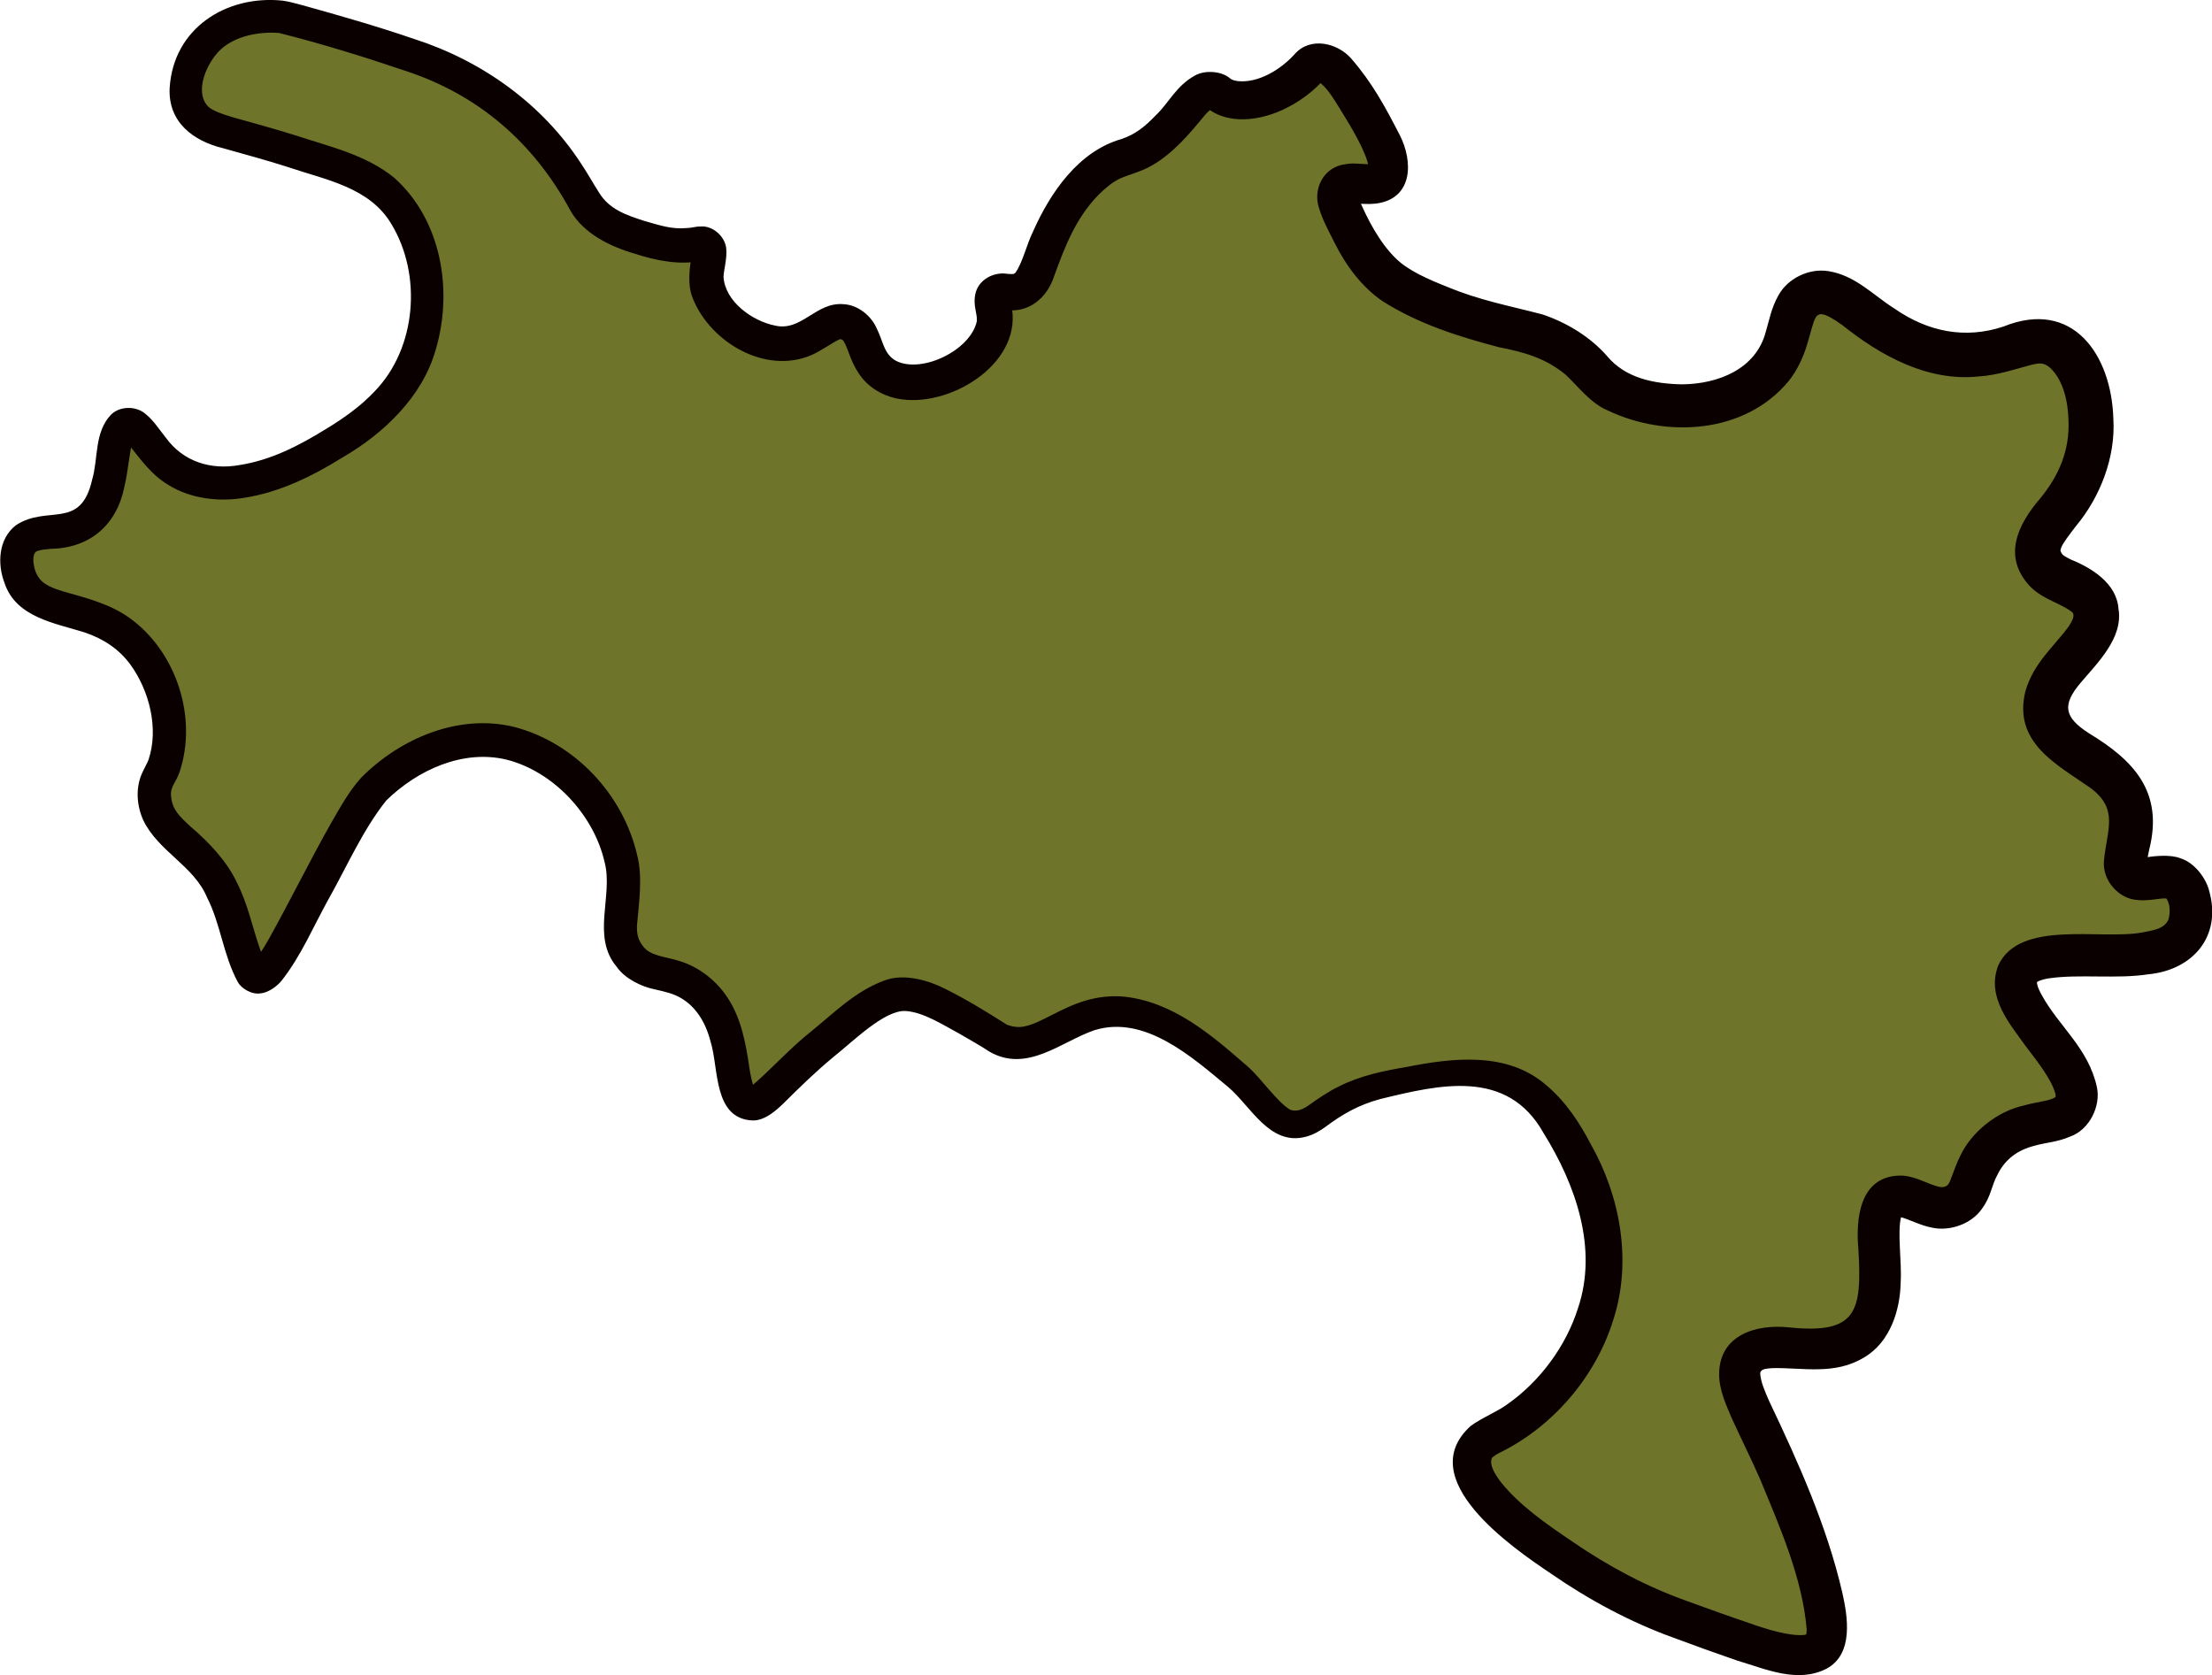 <?xml version="1.0" encoding="UTF-8"?>
<svg id="_Слой_2" data-name="Слой 2" xmlns="http://www.w3.org/2000/svg" viewBox="0 0 314.6 238.23">
  <defs>
    <style>
      .cls-1 {
        fill: #0a0000;
      }

      .cls-1, .cls-2 {
        stroke-width: 0px;
      }

      .cls-2 {
        fill: #6e7429;
      }
    </style>
  </defs>
  <g id="_Беляевский" data-name="Беляевский">
    <g>
      <path class="cls-2" d="M39.94,2.39c-.66-.07-7.85-.71-11.5,4.5-.21.29-3.27,4.8-1.5,8.5,1.44,3.01,4.98,3.2,12.5,5.5,8.45,2.58,12.67,3.87,15.5,6.5,5.3,4.92,6.96,13.75,5,21-2.3,8.48-9.03,12.58-13,15-2.55,1.55-13.21,8.04-21,4-4.76-2.47-5.85-7.53-8-7-2.99.74-.64,10.51-6,14-3.36,2.19-7.33.34-9,3-1.23,1.97-.13,4.68,0,5,2.33,5.56,10.06,3.09,16,9,3.95,3.93,5.64,10.1,5,15-.52,3.99-2.2,4.05-2,7,.38,5.67,6.6,6.24,10,14,1.36,3.12,1.62,5.18,3,9,.58,1.61.88,2.36,1.5,2.5,1.68.38,3.93-4.18,7-10,5.27-9.98,7.9-14.97,10-17,.98-.95,8.27-7.81,17.5-6.5,8.9,1.27,16.19,9.66,17.5,17.5.98,5.87-1.74,9.34,1,13,2.62,3.5,6.08,1.64,10,5,6.22,5.32,3.43,15.05,7,16,1.97.53,3.29-2.32,10-8,6.08-5.15,9.13-7.73,12.5-7.5,2.87.2,5.96,2.02,11,5,2.09,1.23,1.84,1.25,2.5,1.5,5.17,1.97,8.7-3.37,15-4,6.23-.63,11.76,3.69,16,7,6.48,5.06,7.37,9.27,11,9,2.86-.21,3.76-2.94,10-5,1.53-.51,2.68-.74,4-1,5.46-1.08,10.84-2.15,15.5-.5,5.66,2.01,8.39,7.37,10.5,11.5,1.36,2.66,5.19,10.47,3,20-1.88,8.18-7.21,13.39-9,15-5.06,4.55-8.31,4.13-9,7-1.34,5.62,9.8,12.82,15.5,16.5,6.41,4.14,11.57,6.05,17,8,9.52,3.42,14.68,5.27,17,3,.77-.76,2.13-2.85-2-15-5.63-16.58-11.44-22.34-9-26,2.82-4.23,12.14,1.17,17-4,5.14-5.47-.24-16.86,4-19,2.62-1.32,5.54,2.6,9,1,2.88-1.33,2.01-4.57,5-8,4.37-5.01,10.27-2.71,12-6,2.72-5.2-10.33-14.06-8-19,2.57-5.44,20.53.73,24-6,1.12-2.18.69-5.63-1-7-2.11-1.71-5.22.59-7-1-1.84-1.65.64-4.91,0-9-1.17-7.45-11.18-7.87-12-14-.82-6.1,8.53-9.89,7-15-1.15-3.83-6.83-3.13-8-7-1.31-4.33,5.29-6.9,7-15,1.1-5.22.08-12.28-4-15-4.01-2.67-7.23,1.71-15,1-11.02-1-15.28-10.66-20.5-8.5-3.99,1.65-1.77,7.4-7,12-5.18,4.56-14.02,4.78-20,2-4.46-2.07-3.48-4.02-9-7-4.58-2.47-5.66-1.35-14.5-4.5-7.05-2.51-9.2-4.24-10.5-5.5-2.31-2.24-3.48-4.52-4.5-6.5-1.3-2.53-2.24-4.36-1.5-5.5,1.16-1.79,5.02.26,6.5-1.5,1.7-2.02-1.42-7.1-3.5-10.5-2.01-3.28-3.8-6.12-6-6-1.4.08-1.39,1.27-4,3-.76.5-5.15,3.41-9,2-1.24-.46-1.13-.89-2-1-2.62-.34-3.85,3.59-8,7-3.94,3.24-5.25,1.69-9,5-3.03,2.67-4.69,5.89-5.5,7.5-2.39,4.74-2.47,8.23-5,9-1.49.46-2.76-.36-3.5.5-.75.87.15,2.14,0,4-.19,2.35-1.92,3.98-3,5-3.13,2.96-8.88,4.71-12.5,2.5-3.53-2.15-2.5-6.5-5.5-7.5-2.91-.97-4.52,2.92-9,3-5.03.09-10.71-4.65-11-9-.14-2.14,1.03-4.14,0-5-.59-.49-1.27-.09-3,0-2.11.11-3.66-.33-6-1-.67-.19-3.07-.88-5-2-3.37-1.96-3.45-4.18-7-9-3.75-5.08-7.67-8.04-9-9-2.73-1.97-5.08-3.09-7-4-2.94-1.4-5.63-2.27-11-4-.82-.26-4.1-1.32-8.5-2.5-2.36-.63-3.54-.95-4-1Z"/>
      <path class="cls-1" d="M39.7,4.69c-2.79-.22-6.12.38-8.25,2.29-2.01,1.83-3.9,6.05-1.84,8.18.6.57,1.98,1.07,3.41,1.49,2.91.83,6.17,1.7,9.16,2.65,4.66,1.55,9.84,2.68,13.9,5.99,6.74,6.04,8.38,16.08,5.88,24.47-1.9,6.73-7.48,11.96-13.25,15.3-4.18,2.61-8.95,4.97-13.99,5.74-3.57.6-7.64.14-10.8-1.85-2.65-1.58-4.24-4.11-6.07-6.27-.1-.1-.17-.08.23.04.34.07.68-.1.84-.24-.49,1.53-.69,4.56-1.24,6.79-1.07,5.35-4.88,8.68-10.41,8.78-.78.06-1.45.15-1.82.27-.39.14-.37.16-.51.36-.12.2-.21.55-.2,1.03.02.48.13,1.06.32,1.59.66,1.64,1.83,2.14,3.85,2.79,3.11.88,6.66,1.75,9.48,3.77,6.67,4.76,9.75,14.16,7.15,21.93-.55,1.6-1.34,2.05-1.21,3.45.18,1.92,1.15,2.81,2.8,4.34,2.49,2.11,5.14,4.87,6.58,7.97,1.52,2.99,2.17,6.24,3.22,9.27.29.78.55,1.65.86,2.24,0,.02-.06-.12-.35-.31-.41-.23-.84-.31-1.24-.16-.1.06-.07.01-.1.04.75-.73,1.43-1.86,2.02-2.88,3.05-5.45,5.89-11.24,9-16.75,1.28-2.19,2.48-4.43,4.25-6.4,5.55-5.59,13.87-9.16,21.79-7.21,8.63,2.27,15.46,9.6,17.46,18.22.83,3.16.22,7.09-.03,10.04-.03,1.29.19,2.04.85,2.9,1.01,1.44,3.33,1.51,5.18,2.12,2.78.83,5.29,2.81,6.85,5.21,2,3.01,2.62,6.65,3.11,9.98.16,1.14.44,2.28.66,2.81-.1-.07-.17-.11-.35-.11-.1.02-.15,0-.19.04.02-.03,0,0,.1-.06,2.78-2.35,5.57-5.48,8.5-7.8,3.3-2.66,6.32-5.77,10.48-7.29,2.75-1.07,6.33-.01,8.63,1.17,3.09,1.55,5.6,3.09,8.54,4.95,0,0,.21.14.21.14.04.03.03.02.02.02.81.29,1.67.45,2.59.23,2.28-.47,5.09-2.61,8.58-3.64,1.75-.53,3.67-.75,5.51-.58,7.04.75,12.5,5.5,17.54,9.89,1.99,1.72,4.2,5.1,6.13,6.21.92.28,1.69,0,2.66-.69,1.2-.85,2.71-1.91,4.26-2.65,2.99-1.52,6.41-2.22,9.61-2.76,6.54-1.29,14.41-2.27,19.98,2.7,2.68,2.28,4.63,5.26,6.2,8.27,4.21,7.41,5.89,16.66,3.23,24.93-2.52,8.21-8.68,15.35-16.37,19.06-.62.34-.91.62-.92.66-.37.95.32,2.12,1.25,3.39,2.74,3.41,6.52,6,10.24,8.52,5.11,3.5,10.43,6.35,16.3,8.44,2.92,1.07,5.96,2.16,8.89,3.15,2.36.84,5.67,1.87,7.78,1.66.14-.04.24-.07.27-.1.03,0,.11-.1.01.02-.08.12-.05.09-.02-.03.03-.15.05-.39.06-.65-.6-7.3-3.84-14.64-6.65-21.44-1.25-2.86-2.64-5.62-4.01-8.62-.67-1.63-1.8-3.9-1.8-6.28.05-5.64,5.34-7.11,9.87-6.65,9.75,1.03,10.46-2.23,9.94-11.11-.38-4.13.08-10.3,5.81-10.47,2.16-.06,4.03,1.24,5.68,1.6.41.07.58.04.81-.03.22-.09.33-.13.47-.32.33-.34.81-2.18,1.65-3.92,1.63-3.57,5.37-6.48,9.11-7.3,1.94-.55,3.63-.61,4.5-1.19.01-.05.05-.1,0-.45-.6-2.19-2.69-4.75-4.25-6.82-2.26-3.18-5.59-6.94-3.91-11.41,3-6.65,14.64-3.62,20.51-4.74,1.71-.33,2.97-.51,3.64-1.66.28-.63.35-1.81.09-2.52-.11-.39-.31-.68-.34-.67,0,0,.04.04.05.03-.01.01-.06-.02-.25-.02-.35-.02-1.06.11-2.02.21-.64.05-1.13.1-1.81.02-2.75-.14-5.03-2.81-4.82-5.51.37-4.39,2.22-7.37-1.93-10.44-4.72-3.32-11.04-6.41-9.24-13.73,1.17-4.07,4.06-6.34,6.18-9.26,0,0,.21-.35.21-.35.18-.25.22-.43.32-.62.07-.1.05-.16.07-.23.01-.06.05-.14.06-.19-.05-.08.05-.17-.02-.23-.01-.04-.01-.07,0-.11-.02-.03-.04-.06-.05-.1-.04-.06-.04-.11-.13-.18-1.76-1.34-4.01-1.74-5.87-3.55-4.13-4.27-1.87-8.88,1.34-12.62,2.69-3.26,4.21-6.9,4.02-11.1-.07-2.65-.71-5.67-2.59-7.45-.91-.79-1.47-.73-2.75-.43-2.37.64-4.8,1.47-7.45,1.64-7.31.76-14-3.01-19.36-7.29-1.18-.87-2.37-1.52-2.86-1.55-.23-.04-.35-.02-.56.09-.22.09-.2.1-.38.37-.36.53-.71,2.15-1.23,3.85-.51,1.71-1.36,3.63-2.64,5.21-6.2,7.49-17.39,8.12-25.72,4.15-2.39-.99-4.21-3.42-5.94-5.05-2.85-2.36-5.82-3.22-9.57-3.95-5.78-1.53-11.35-3.29-16.43-6.49-3.04-2.04-5.31-5.16-6.91-8.37-.74-1.48-1.66-3.13-2.19-4.88-.94-2.76.65-5.93,3.78-6.28,1.28-.26,2.93.12,3.79-.03-.17.05-.47.32-.51.5-.3-2.15-2.56-5.87-4.03-8.23-.95-1.54-1.93-3.19-3.07-3.94.04,0,0,.03.24-.03.12-.03.29-.13.32-.15-1.1,1.27-2.86,2.64-4.42,3.49-3.38,1.95-8.46,3.11-11.94.48-.21-.16-.01,0,.18.07.2.06.19.04.21.06.04-.02.14,0,.12-.04-.08.02-.53.39-.97.91-2.05,2.49-4.42,5.35-7.49,7.1-1.4.84-3.25,1.28-4.56,1.87-1.02.48-2.08,1.35-3.06,2.34-3.18,3.28-4.74,7.27-6.3,11.6-1,3-3.55,5.22-6.94,4.73-.38-.05-.59.03-.16-.08.5-.17.83-.58.91-1,.06-.34,0-.17.08.17,1.96,8.18-8.16,14.62-15.53,13.63-2.02-.25-4.26-1.28-5.7-3.11-1.42-1.79-1.86-3.79-2.35-4.76-.18-.35-.23-.48-.44-.62-.07-.02-.15-.06-.2-.06-.04-.01-.07,0-.21.03-.99.47-2.59,1.61-3.9,2.2-6.54,2.85-14.4-1.76-16.92-8.03-.84-1.98-.45-4.59-.09-6.45,0,.07.03.2.16.44.14.21.28.37.56.51.31.15.58.15.57.15-3.11.65-6.54-.06-9.52-1.04-3.4-.98-7.25-2.85-9.09-6.11-5.25-9.71-13.14-16.54-23.67-19.94-5.74-1.95-11.85-3.83-17.73-5.31h0ZM40.19.09c.87.12,1.84.39,2.67.61,5.34,1.48,10.89,3.07,16.12,4.87,9.57,3.08,18.15,9.21,23.66,17.69.93,1.38,1.76,2.89,2.52,4.07,1.46,2.43,3.83,3.23,6.45,4.08,2.24.64,3.95,1.23,6.08,1.02.69,0,1.13-.22,1.95-.22,1.77-.15,3.56,1.48,3.66,3.25.09,1.46-.34,2.8-.4,3.9.21,3.52,4.08,6.29,7.31,6.94,3.81.9,5.82-3.38,9.75-3.04,2.07.1,3.96,1.65,4.74,3.47.93,1.85,1.01,3.69,2.8,4.62,3.66,1.78,10.51-1.53,11.42-5.63.13-1.08-.56-2.19-.21-3.88.41-2.06,2.63-3.24,4.62-2.89.57.01.83.12,1.1-.18,1.05-1.52,1.55-3.93,2.5-5.86,2.46-5.54,6.46-11.4,12.58-13.14,1.98-.68,3.32-1.76,4.82-3.32,1.89-1.77,2.9-4.21,5.62-5.71,1.41-.81,3.83-.64,5.01.42.14.11.13.09.18.12.24.14.57.19.86.25,2.95.33,6.16-1.64,8.13-3.83,2.25-2.56,6.13-1.57,8.04.62,3.04,3.51,4.82,6.85,6.89,10.85,1.95,3.79,1.93,9.09-3.35,9.78-1.57.16-2.42-.06-3.47.02-.07.02.11.02.42-.25.31-.23.42-.66.44-.81.01-.16,0-.05.06.14,1.25,3.01,3.03,6.46,5.41,8.75,1.7,1.66,4.47,2.89,7.28,4,4.58,1.91,8.67,2.65,13.54,3.92,3.47,1.17,6.82,3.21,9.21,5.96,2.61,3.12,6.65,3.9,10.63,3.98,5.16-.05,10.53-2.18,11.91-7.49.51-1.7.76-3.32,1.79-5.16,1.32-2.42,4.36-3.9,7.11-3.45,3.87.61,6.41,3.46,9.41,5.33,4.77,3.32,10.06,4.35,15.49,2.55,9.88-4,15.37,4.03,15.63,13.13.33,5.45-1.87,11.1-5.29,15.21-.97,1.26-1.95,2.53-2.14,3.14-.1.32-.12.33-.06.49.22.61.61.71,1.43,1.16,2.85,1.14,6.54,3.34,6.79,7.02.7,4.14-3.04,7.73-5.33,10.45-2.78,3.24-2.38,4.98,1.14,7.25,6.32,3.82,10.64,8.31,8.56,16.53-.17.78-.32,1.52-.31,1.78-.02.17.03.06-.07-.11-.08-.24-.25-.37-.38-.46-.37-.2-.32-.03.35-.11,1.03-.16,3.37-.44,4.81.13,2.05.61,3.68,2.86,4.12,4.62,1.86,6.52-2.36,11.29-8.64,11.89-4.48.7-9.82-.06-14.18.58-.61.1-1.15.26-1.45.4-.32.17-.24.19-.22.13.03-.06-.04.02.06.41.09.38.33.92.65,1.48,2.46,4.46,6.61,7.51,7.82,13.04.58,2.67-1.04,6.08-3.83,7.05-1.83.79-3.39.82-5.03,1.29-2.46.62-4.21,1.94-5.3,4.16-.85,1.55-.87,3-2.17,4.78-1.51,2.23-4.68,3.28-7.18,2.7-1.62-.31-3.24-1.19-4.42-1.49-.07-.02-.1-.01-.1-.01-.03-.02.03.01.04-.01.06,0,.11-.05.16-.08-.6,2.21.11,6.46-.08,9.4-.06,3.85-1.47,8.5-5.22,10.67-4.19,2.55-8.75,1.41-13.05,1.51-.72.06-1.41.09-1.64.5-.05.03-.03.1-.06.15-.01.04.01.13,0,.19.08,1.1.61,2.37,1.29,3.9,4.13,8.68,8.18,17.68,10.38,27.18.76,3.39,1.66,8.71-2.23,10.82-4.15,2.14-8.71.03-12.7-1.14-3.08-1.06-6.02-2.12-9.05-3.25-6.11-2.2-12.04-5.38-17.4-9.09-5.66-3.79-19.74-13.51-11.49-21.02,1.66-1.22,3.78-2.02,5.23-3.1,4.62-3.23,8.35-8.26,10.05-13.67,2.86-8.48-.32-17.54-4.9-24.9-5.15-9.21-14.78-6.9-23.25-4.83-3.01.82-5.3,2.09-7.86,4.02-.69.48-1.62,1.07-2.76,1.35-5.12,1.3-7.78-4.4-11.01-7.11-5.21-4.33-11.86-10.26-18.99-8.06-4.68,1.59-9.57,6.15-14.94,3.05-1.3-.86-2.79-1.69-4.25-2.54-2.38-1.28-5.14-3.08-7.68-3.24-3.04-.15-7.52,4.39-10.34,6.61-2.45,2.04-4.57,4.1-6.86,6.37-1.03,1.01-2.72,2.62-4.54,2.59-5.64-.24-4.8-7.42-5.98-11.18-.69-2.73-2.06-4.95-4.17-6.2-1.02-.62-2.14-.9-3.83-1.28-1.81-.36-4.21-1.52-5.34-3.17-3.68-4.32-.48-10.14-1.74-14.9-1.54-6.78-7.3-12.9-13.92-14.58-6.22-1.51-12.7,1.46-17.14,5.81-3.28,4.12-5.5,9.18-8.09,13.82-2.19,3.89-3.95,8.2-6.8,11.81-.58.71-1.81,1.69-2.97,1.79-1.23.23-2.78-.7-3.26-1.63-2.07-3.83-2.43-8.22-4.35-11.98-1.89-4.55-6.91-6.53-9.08-11-.92-2.04-1.11-4.45-.25-6.53.47-1.05.8-1.55,1-2.1,1.48-4.44.1-9.81-2.58-13.51-1.62-2.21-3.81-3.66-6.52-4.58-4.14-1.31-9.78-2.12-11.39-7.04-1.02-2.67-.91-6.23,1.62-8.2,4.54-2.99,9.22.8,10.86-6.54.86-2.89.26-6.69,2.69-9.21,1.25-1.21,3.56-1.26,4.91-.06,1.17.94,2.01,2.32,2.87,3.36,2.48,3.43,6.42,4.62,10.47,3.89,4.42-.69,8.37-2.7,12.24-5.09,2.65-1.6,5.04-3.32,7.01-5.42,5.95-6.17,6.71-16.55,2.38-23.72-3.09-5.28-9.32-6.31-14.83-8.18-3.05-.98-5.94-1.74-9.13-2.65-4.2-1.01-7.86-3.69-7.6-8.59C24.66,4.03,32.17-.74,40.19.09h0Z"/>
    </g>
  </g>
</svg>